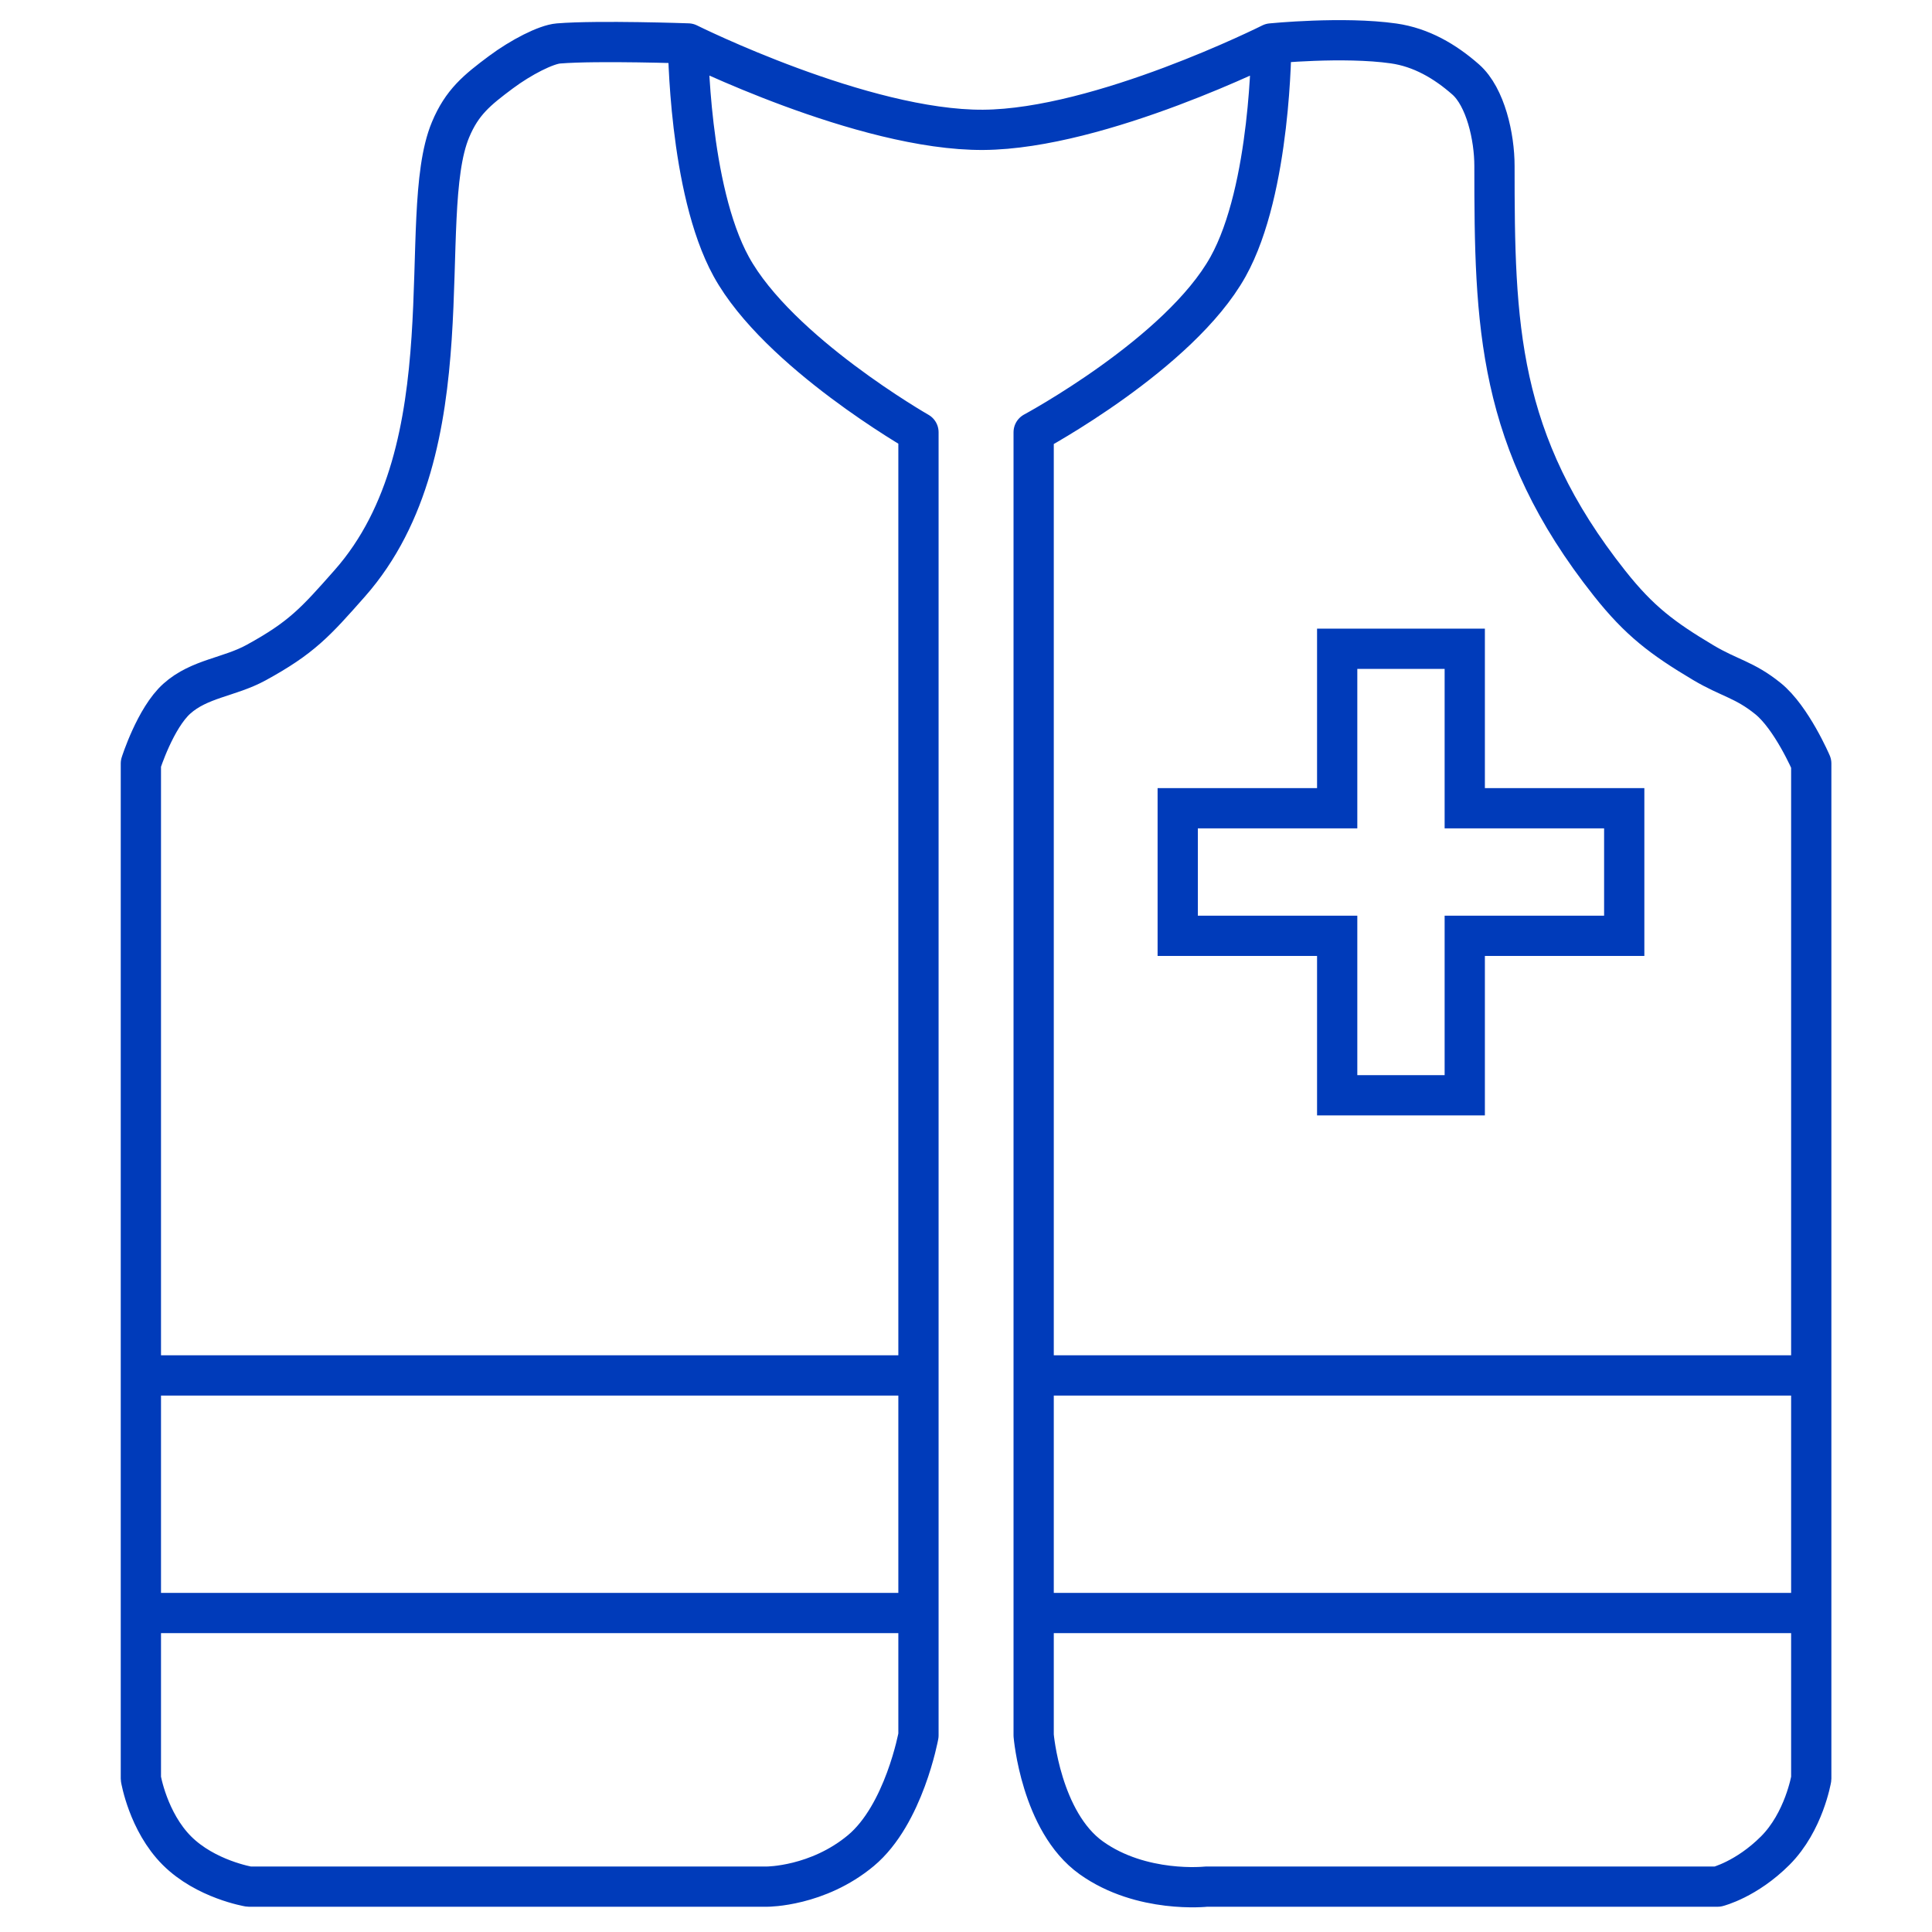 <svg width="96" height="96" viewBox="0 0 96 96" fill="none" xmlns="http://www.w3.org/2000/svg">
<path d="M34.19 2.159C34.19 2.159 29.726 2 27.75 2.159C27.132 2.209 25.89 2.843 24.888 3.59C23.698 4.478 22.955 5.081 22.384 6.452C20.595 10.745 23.344 22.233 17.375 28.991C15.669 30.922 14.984 31.689 12.724 32.926C11.404 33.649 9.91 33.711 8.789 34.715C7.717 35.674 7 37.935 7 37.935V68.344M34.19 2.159C34.19 2.159 42.889 6.492 48.858 6.452C54.692 6.413 63.168 2.159 63.168 2.159M34.19 2.159C34.19 2.159 34.211 9.384 36.336 13.249C38.673 17.499 45.638 21.478 45.638 21.478V68.344M63.168 2.159C63.168 2.159 66.746 1.801 69.25 2.159C70.612 2.354 71.795 3.039 72.828 3.948C73.817 4.819 74.259 6.81 74.259 8.241C74.259 16.112 74.381 21.925 79.983 28.991C81.456 30.849 82.597 31.713 84.634 32.926C85.927 33.696 86.684 33.768 87.853 34.715C89.028 35.666 90 37.935 90 37.935V68.344M63.168 2.159C63.168 2.159 63.167 9.395 61.022 13.249C58.612 17.579 51.362 21.478 51.362 21.478V68.344M45.638 68.344H7M45.638 68.344V80.15M7 68.344V80.15M7 80.15V88.379C7 88.379 7.358 90.525 8.789 91.956C10.22 93.388 12.366 93.745 12.366 93.745H38.125C38.125 93.745 40.629 93.745 42.776 91.956C44.922 90.168 45.638 86.232 45.638 86.232V80.15M7 80.15H45.638M51.362 80.15V86.232C51.362 86.232 51.72 90.525 54.224 92.314C56.728 94.103 59.948 93.745 59.948 93.745H85.349C85.349 93.745 86.78 93.388 88.211 91.956C89.642 90.525 90 88.379 90 88.379V80.15M51.362 80.15H90M51.362 80.15V68.344M90 80.15V68.344M90 68.344H51.362" stroke="#003BBA" stroke-width="2" stroke-linecap="round" stroke-linejoin="round"/>
<path d="M66.444 32.237V31.237H65.444V32.237H66.444ZM72.783 32.237H73.783V31.237H72.783V32.237ZM66.444 40.161L66.444 41.161L67.444 41.161V40.161H66.444ZM58.52 40.161L58.52 39.161L57.52 39.161L57.52 40.161L58.52 40.161ZM58.52 46.5L57.52 46.5L57.52 47.5H58.52V46.5ZM66.444 46.5H67.444V45.5H66.444V46.5ZM66.444 54.424H65.444V55.424H66.444V54.424ZM72.783 54.424V55.424H73.783V54.424H72.783ZM72.783 46.5V45.5H71.783V46.5H72.783ZM80.707 46.5V47.5H81.707V46.5H80.707ZM80.707 40.161H81.707V39.161L80.707 39.161L80.707 40.161ZM72.783 40.161H71.783V41.161L72.783 41.161L72.783 40.161ZM66.444 33.237H72.783V31.237H66.444V33.237ZM67.444 40.161V32.237H65.444V40.161H67.444ZM58.52 41.161L66.444 41.161L66.444 39.161L58.52 39.161L58.52 41.161ZM59.52 46.5L59.52 40.161L57.52 40.161L57.52 46.5L59.52 46.5ZM66.444 45.5H58.52V47.5H66.444V45.5ZM67.444 54.424V46.5H65.444V54.424H67.444ZM72.783 53.424H66.444V55.424H72.783V53.424ZM71.783 46.5V54.424H73.783V46.5H71.783ZM80.707 45.5H72.783V47.5H80.707V45.5ZM79.707 40.161V46.5H81.707V40.161H79.707ZM72.783 41.161L80.707 41.161L80.707 39.161L72.783 39.161L72.783 41.161ZM71.783 32.237V40.161H73.783V32.237H71.783Z" fill="#003BBA"/>
</svg>
